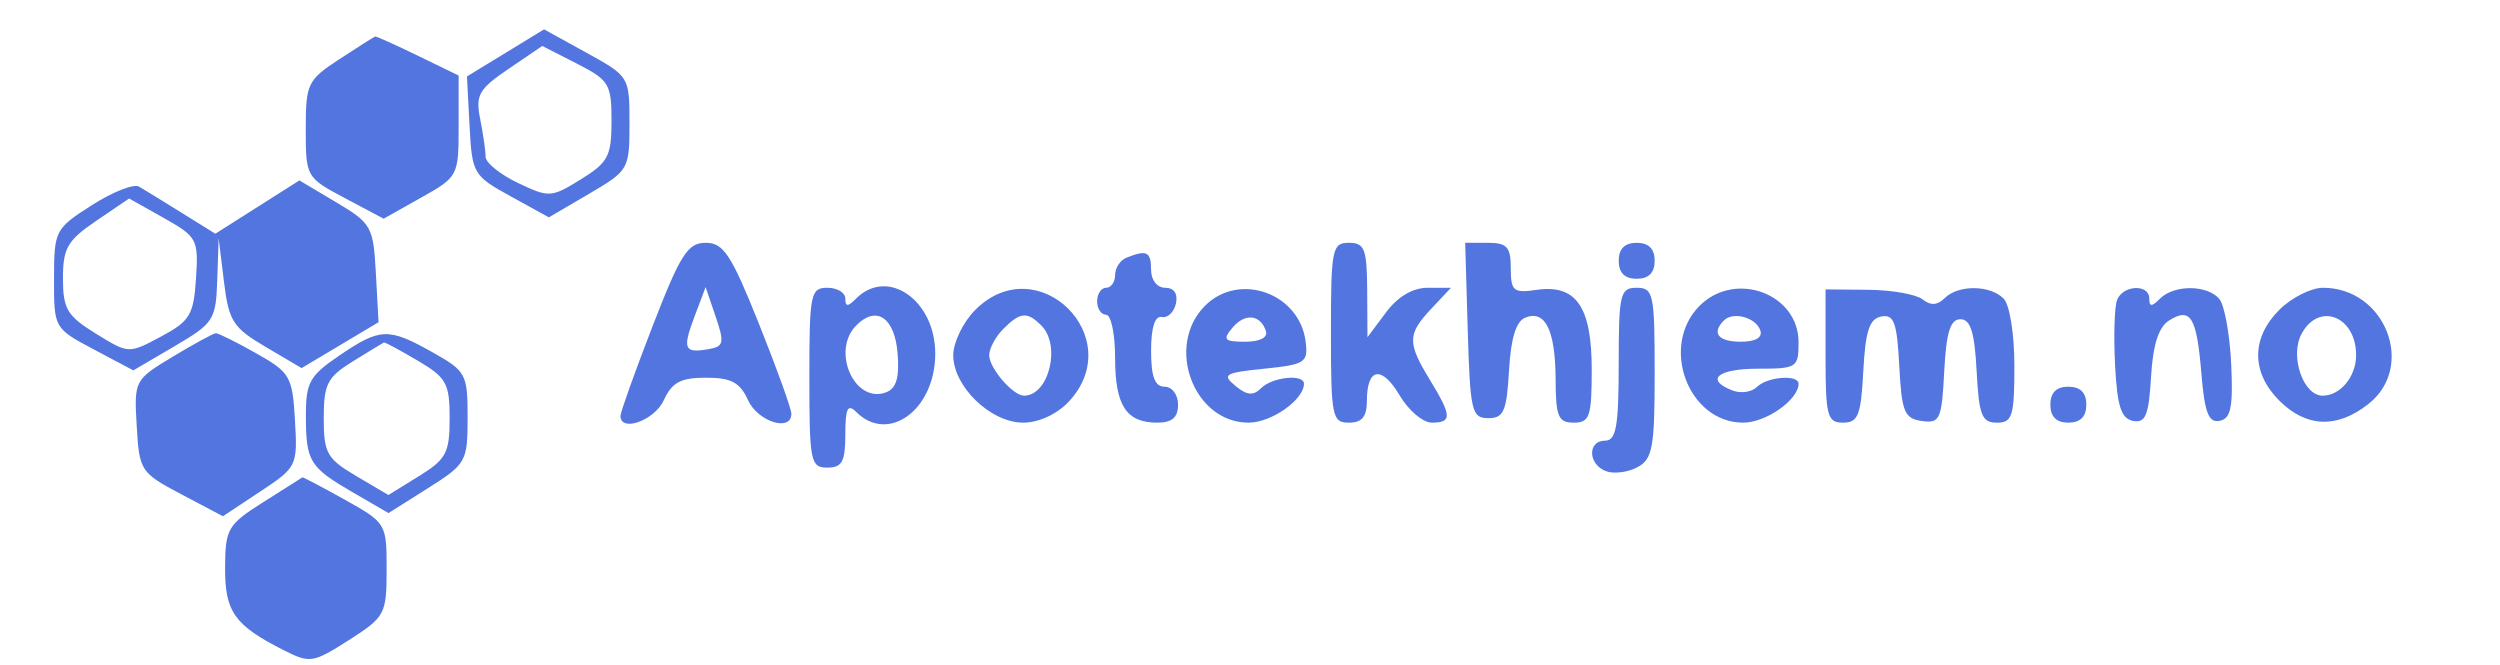 <svg xmlns="http://www.w3.org/2000/svg" width="278" height="74" viewBox="0 0 278 74" version="1.1">
	<path d="M 56.213 5.882 L 51.925 8.500 52.213 13.985 C 52.491 19.307, 52.628 19.541, 56.768 21.820 L 61.035 24.169 65.518 21.543 C 69.918 18.964, 70 18.820, 69.999 13.708 C 69.998 8.530, 69.971 8.485, 65.249 5.882 L 60.500 3.264 56.213 5.882 M 37.750 6.573 C 34.190 8.904, 34 9.301, 34 14.376 C 34 19.661, 34.049 19.748, 38.331 22.020 L 42.663 24.318 46.831 21.975 C 50.950 19.660, 51 19.564, 51 14.015 L 51 8.399 46.473 6.199 C 43.984 4.990, 41.846 4.026, 41.723 4.059 C 41.600 4.091, 39.813 5.223, 37.750 6.573 M 56.546 7.663 C 53.237 9.911, 52.864 10.570, 53.396 13.232 C 53.728 14.892, 54 16.785, 54 17.440 C 54 18.094, 55.615 19.400, 57.589 20.341 C 61.055 21.994, 61.296 21.980, 64.589 19.945 C 67.634 18.063, 68 17.365, 68 13.439 C 68 9.343, 67.735 8.906, 64.150 7.076 L 60.299 5.112 56.546 7.663 M 10.212 22.817 C 6.118 25.434, 6.014 25.635, 6.007 31.002 C 6 36.488, 6.012 36.510, 10.413 38.845 L 14.827 41.186 19.413 38.498 C 23.763 35.949, 24.008 35.569, 24.157 31.155 L 24.314 26.500 24.907 31.349 C 25.439 35.701, 25.912 36.441, 29.520 38.565 L 33.540 40.932 37.817 38.381 L 42.095 35.830 41.797 30.387 C 41.514 25.193, 41.312 24.833, 37.397 22.503 L 33.294 20.062 28.620 23.026 L 23.945 25.991 20.223 23.675 C 18.175 22.401, 16.030 21.084, 15.455 20.747 C 14.880 20.410, 12.520 21.342, 10.212 22.817 M 10.679 24.572 C 7.501 26.731, 7 27.601, 7 30.954 C 7 34.344, 7.464 35.124, 10.653 37.094 C 14.305 39.352, 14.306 39.352, 17.903 37.426 C 21.123 35.702, 21.531 35.024, 21.796 30.960 C 22.080 26.617, 21.925 26.326, 18.225 24.246 L 14.357 22.073 10.679 24.572 M 72.575 36.250 C 70.605 41.337, 68.995 45.837, 68.997 46.250 C 69.004 48.118, 72.797 46.741, 73.818 44.500 C 74.721 42.518, 75.691 42, 78.500 42 C 81.309 42, 82.279 42.518, 83.182 44.500 C 84.275 46.898, 88 48.063, 88 46.007 C 88 45.461, 86.378 40.961, 84.395 36.007 C 81.307 28.292, 80.458 27, 78.473 27 C 76.475 27, 75.662 28.274, 72.575 36.250 M 148 37 C 148 46.333, 148.133 47, 150 47 C 151.454 47, 152 46.333, 152 44.559 C 152 40.867, 153.654 40.605, 155.649 43.982 C 156.629 45.642, 158.234 47, 159.216 47 C 161.489 47, 161.455 46.258, 158.996 42.226 C 156.475 38.091, 156.496 37.166, 159.174 34.314 L 161.349 32 158.758 32 C 157.095 32, 155.432 32.986, 154.115 34.750 L 152.063 37.500 152.032 32.250 C 152.004 27.677, 151.742 27, 150 27 C 148.133 27, 148 27.667, 148 37 M 163.214 36.750 C 163.478 45.738, 163.656 46.500, 165.500 46.500 C 167.210 46.500, 167.544 45.732, 167.804 41.198 C 168.014 37.542, 168.588 35.711, 169.655 35.302 C 171.858 34.457, 172.967 36.770, 172.985 42.250 C 172.998 46.328, 173.283 47, 175 47 C 176.775 47, 177 46.333, 177 41.071 C 177 34.085, 175.259 31.588, 170.839 32.237 C 168.292 32.611, 168 32.363, 168 29.827 C 168 27.467, 167.581 27, 165.464 27 L 162.928 27 163.214 36.750 M 180 29 C 180 30.333, 180.667 31, 182 31 C 183.333 31, 184 30.333, 184 29 C 184 27.667, 183.333 27, 182 27 C 180.667 27, 180 27.667, 180 29 M 125.250 28.662 C 124.563 28.940, 124 29.804, 124 30.583 C 124 31.363, 123.550 32, 123 32 C 122.450 32, 122 32.675, 122 33.500 C 122 34.325, 122.450 35, 123 35 C 123.550 35, 124 37.160, 124 39.800 C 124 45.105, 125.237 47, 128.700 47 C 130.333 47, 131 46.420, 131 45 C 131 43.889, 130.333 43, 129.500 43 C 128.417 43, 128 41.889, 128 39 C 128 36.433, 128.427 35.090, 129.191 35.250 C 129.845 35.388, 130.553 34.712, 130.764 33.750 C 131.002 32.663, 130.551 32, 129.573 32 C 128.667 32, 128 31.153, 128 30 C 128 27.979, 127.521 27.746, 125.250 28.662 M 77.250 35.148 C 75.865 38.818, 76.060 39.293, 78.764 38.831 C 80.495 38.535, 80.582 38.152, 79.583 35.214 L 78.466 31.928 77.250 35.148 M 90 42 C 90 51.333, 90.133 52, 92 52 C 93.640 52, 94 51.333, 94 48.300 C 94 45.422, 94.267 44.867, 95.200 45.800 C 98.788 49.388, 104 45.554, 104 39.326 C 104 33.381, 98.705 29.695, 95.200 33.200 C 94.267 34.133, 94 34.133, 94 33.200 C 94 32.540, 93.100 32, 92 32 C 90.133 32, 90 32.667, 90 42 M 108.455 34.455 C 107.105 35.805, 106 38.075, 106 39.500 C 106 42.986, 110.164 47, 113.780 47 C 115.488 47, 117.532 46.063, 118.826 44.686 C 125.536 37.543, 115.382 27.527, 108.455 34.455 M 134 34 C 129.539 38.461, 132.722 47, 138.845 47 C 141.381 47, 145 44.455, 145 42.671 C 145 41.558, 141.483 41.917, 140.242 43.158 C 139.366 44.034, 138.670 43.974, 137.376 42.908 C 135.847 41.648, 136.184 41.447, 140.583 41 C 145.136 40.537, 145.477 40.315, 145.190 38 C 144.520 32.599, 137.802 30.198, 134 34 M 180 40.500 C 180 47.389, 179.716 49, 178.500 49 C 176.514 49, 176.570 51.621, 178.572 52.389 C 179.437 52.721, 181.012 52.529, 182.072 51.961 C 183.767 51.054, 184 49.788, 184 41.465 C 184 32.667, 183.859 32, 182 32 C 180.157 32, 180 32.667, 180 40.500 M 189 34 C 184.539 38.461, 187.722 47, 193.845 47 C 196.381 47, 200 44.455, 200 42.671 C 200 41.616, 196.512 41.888, 195.367 43.033 C 194.799 43.601, 193.584 43.778, 192.667 43.426 C 189.550 42.229, 190.985 41, 195.500 41 C 199.814 41, 200 40.878, 200 38.057 C 200 32.645, 192.954 30.046, 189 34 M 203 39.590 C 203 46.270, 203.192 47, 204.950 47 C 206.622 47, 206.943 46.182, 207.200 41.260 C 207.433 36.802, 207.880 35.447, 209.198 35.196 C 210.612 34.927, 210.947 35.847, 211.198 40.687 C 211.464 45.802, 211.764 46.538, 213.698 46.813 C 215.718 47.100, 215.921 46.655, 216.198 41.313 C 216.425 36.947, 216.873 35.500, 218 35.500 C 219.125 35.500, 219.575 36.939, 219.800 41.250 C 220.057 46.182, 220.377 47, 222.050 47 C 223.777 47, 224 46.280, 224 40.700 C 224 37.133, 223.479 33.879, 222.800 33.200 C 221.275 31.675, 217.748 31.652, 216.242 33.158 C 215.442 33.958, 214.686 33.999, 213.792 33.291 C 213.082 32.728, 210.363 32.248, 207.750 32.224 L 203 32.181 203 39.590 M 235.415 33.362 C 235.127 34.111, 235.029 37.369, 235.196 40.602 C 235.433 45.184, 235.874 46.552, 237.196 46.803 C 238.585 47.067, 238.946 46.184, 239.196 41.916 C 239.405 38.338, 240.033 36.372, 241.202 35.638 C 243.606 34.130, 244.271 35.224, 244.796 41.550 C 245.156 45.899, 245.594 47.032, 246.822 46.796 C 248.073 46.555, 248.332 45.292, 248.110 40.498 C 247.957 37.201, 247.365 33.939, 246.794 33.251 C 245.475 31.662, 241.766 31.634, 240.200 33.200 C 239.267 34.133, 239 34.133, 239 33.200 C 239 31.549, 236.059 31.682, 235.415 33.362 M 253.455 34.455 C 250.326 37.583, 250.326 41.417, 253.455 44.545 C 256.454 47.545, 259.870 47.677, 263.365 44.927 C 268.666 40.758, 265.248 32, 258.320 32 C 256.994 32, 254.805 33.105, 253.455 34.455 M 95.229 36.171 C 92.381 39.019, 95.032 44.969, 98.548 43.620 C 99.678 43.186, 100.034 41.960, 99.811 39.266 C 99.482 35.303, 97.462 33.938, 95.229 36.171 M 111.571 36.571 C 110.707 37.436, 110 38.754, 110 39.500 C 110 40.934, 112.638 44, 113.871 44 C 116.633 44, 118.014 38.414, 115.800 36.200 C 114.219 34.619, 113.457 34.685, 111.571 36.571 M 137.028 36.467 C 135.938 37.780, 136.143 38, 138.461 38 C 140.105 38, 141.011 37.534, 140.771 36.813 C 140.150 34.949, 138.420 34.789, 137.028 36.467 M 191.701 35.632 C 190.295 37.038, 191.059 38, 193.583 38 C 195.205 38, 196.012 37.535, 195.750 36.750 C 195.269 35.304, 192.730 34.603, 191.701 35.632 M 255.932 37.126 C 254.606 39.604, 256.107 44, 258.279 44 C 260.245 44, 262 41.878, 262 39.500 C 262 35.155, 257.855 33.534, 255.932 37.126 M 19.202 39.669 C 14.945 42.235, 14.907 42.308, 15.202 47.380 C 15.491 52.353, 15.633 52.570, 20.144 54.953 L 24.788 57.406 28.945 54.655 C 33.025 51.955, 33.096 51.810, 32.801 46.729 C 32.517 41.850, 32.270 41.423, 28.500 39.293 C 26.300 38.050, 24.275 37.043, 24 37.055 C 23.725 37.068, 21.566 38.244, 19.202 39.669 M 37.732 39.536 C 34.408 41.795, 34.002 42.533, 34.015 46.286 C 34.034 51.354, 34.412 51.959, 39.353 54.822 L 43.205 57.054 47.601 54.277 C 51.850 51.592, 51.996 51.332, 51.998 46.434 C 52 41.589, 51.830 41.273, 48.114 39.184 C 43.185 36.414, 42.282 36.444, 37.732 39.536 M 39.250 40.175 C 36.397 41.939, 36 42.710, 36 46.493 C 36 50.380, 36.353 51.011, 39.595 52.924 L 43.191 55.045 46.595 52.941 C 49.618 51.073, 50 50.352, 50 46.517 C 50 42.627, 49.646 41.989, 46.443 40.099 C 44.486 38.944, 42.799 38.037, 42.693 38.083 C 42.587 38.128, 41.038 39.070, 39.250 40.175 M 228 45 C 228 46.333, 228.667 47, 230 47 C 231.333 47, 232 46.333, 232 45 C 232 43.667, 231.333 43, 230 43 C 228.667 43, 228 43.667, 228 45 M 29.279 55.836 C 25.328 58.330, 25.057 58.794, 25.029 63.095 C 24.998 68.024, 26.062 69.525, 31.556 72.305 C 34.467 73.777, 34.812 73.724, 38.799 71.176 C 42.826 68.602, 42.986 68.303, 42.993 63.335 C 43 58.231, 42.947 58.141, 38.374 55.585 C 35.830 54.163, 33.692 53.039, 33.624 53.086 C 33.556 53.134, 31.601 54.371, 29.279 55.836" stroke="none" fill="#5275e0" fill-rule="evenodd"/>
</svg>